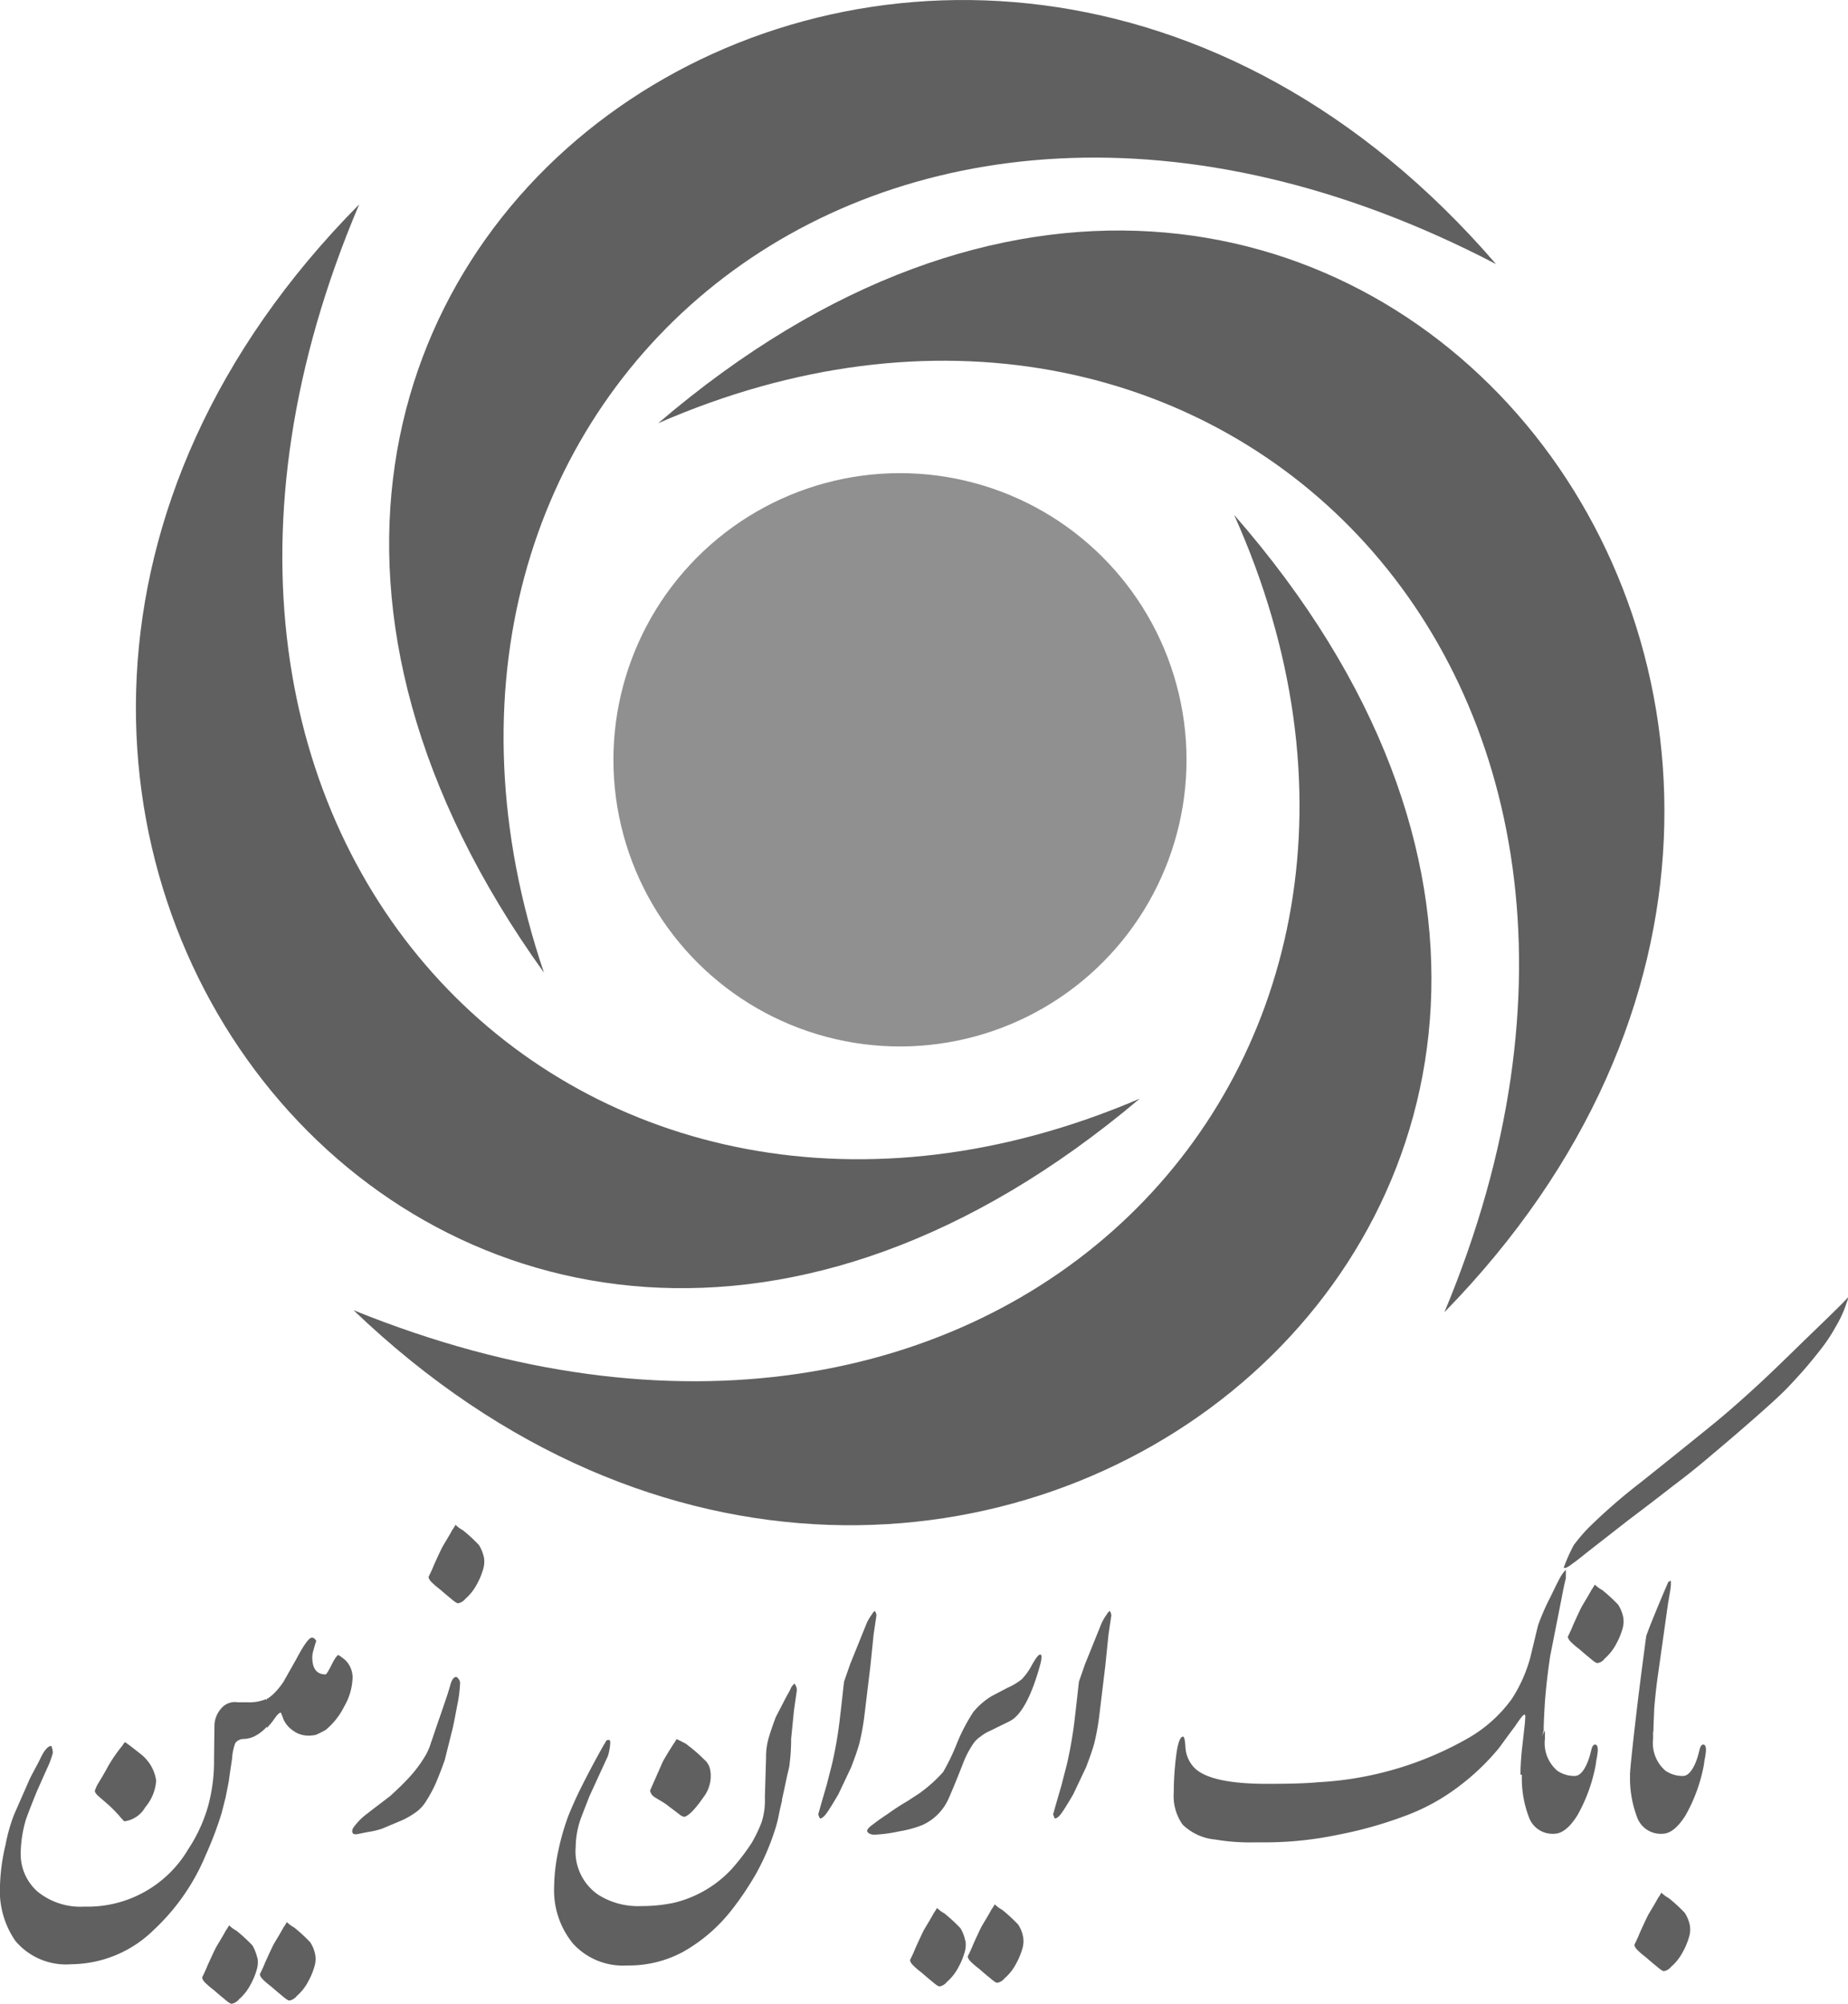 <svg xmlns="http://www.w3.org/2000/svg" width="72.193" height="78.25" viewBox="0 0 72.193 78.25">
  <g id="Iranzamin" transform="translate(-7.21 -4.808)">
    <path id="Path_2193" data-name="Path 2193" d="M19.3,9.87C8.611,35,28.271,54.015,49.792,44.792,22.974,67.432-3.655,33.046,19.3,9.87Z" transform="translate(1.942 2.919)" fill="#606060"/>
    <path id="Path_2194" data-name="Path 2194" d="M15.97,48.619c25.3,10.264,43.987-9.712,34.4-31.059C73.469,44,39.524,71.18,15.97,48.619Z" transform="translate(5.051 7.353)" fill="#606060"/>
    <path id="Path_2195" data-name="Path 2195" d="M54.232,52.759C64.764,27.565,44.978,8.677,23.52,18.042,50.2-4.787,77.03,29.441,54.232,52.759Z" transform="translate(9.404 3.292)" fill="#606060"/>
    <path id="Path_2196" data-name="Path 2196" d="M60.094,15.122C35.878,2.493,15.382,20.609,22.9,42.791,2.422,14.271,38.779-9.583,60.094,15.122Z" transform="translate(5.56 0)" fill="#606060"/>
    <circle id="Ellipse_95" data-name="Ellipse 95" cx="11.194" cy="11.194" r="11.194" transform="translate(28.901 26.157) rotate(-13.286)" fill="#909090"/>
    <g id="Group_1240" data-name="Group 1240" transform="translate(7.21 55.467)">
      <g id="Group_1238" data-name="Group 1238" transform="translate(45.848)">
        <path id="Path_2197" data-name="Path 2197" d="M48.5,47.67V48a1.419,1.419,0,0,0,.489,1.246,1.19,1.19,0,0,0,.678.2c.2,0,.394-.221.552-.678.032-.095.063-.221.095-.347s.079-.2.142-.2c.079,0,.11.079.11.221,0,.063-.016.142-.032.268a2.645,2.645,0,0,0-.047.284,6.31,6.31,0,0,1-.725,2q-.449.709-.9.709a.978.978,0,0,1-.993-.662,4.266,4.266,0,0,1-.268-1.671Z" transform="translate(-29.769 -30.753)" fill="#606060"/>
        <path id="Path_2198" data-name="Path 2198" d="M49.87,52.957a.99.99,0,0,1-.032.473A2.732,2.732,0,0,1,49.6,54a1.965,1.965,0,0,1-.457.583.473.473,0,0,1-.284.173c-.047,0-.142-.063-.3-.2-.158-.126-.3-.252-.41-.347a3.048,3.048,0,0,1-.315-.268c-.095-.095-.126-.158-.126-.221.095-.189.158-.331.2-.441q.213-.473.331-.709c.126-.221.268-.441.394-.678a1.662,1.662,0,0,0,.126-.2c.047.047.095.079.126.11.047.032.095.063.173.11a6.29,6.29,0,0,1,.615.568A1.431,1.431,0,0,1,49.87,52.957Z" transform="translate(-29.705 -28.441)" fill="#606060"/>
        <path id="Path_2199" data-name="Path 2199" d="M48.514,49.809c-.11.378-.236.757-.347,1.119-.158.394-.347.6-.568.6,0-.173.079-.946.236-2.286.158-1.356.3-2.381.394-3.106.016-.063.126-.363.347-.9s.394-.946.52-1.23l.095-.047a1.456,1.456,0,0,1-.016.347l-.095.568-.378,2.68c-.079.536-.126,1.009-.158,1.4C48.53,49.352,48.514,49.636,48.514,49.809Z" transform="translate(-29.769 -32.892)" fill="#606060"/>
        <path id="Path_2200" data-name="Path 2200" d="M45.819,47.67V48a1.419,1.419,0,0,0,.489,1.246,1.19,1.19,0,0,0,.678.2c.2,0,.394-.221.552-.678.032-.095.063-.221.095-.347s.079-.2.142-.2c.079,0,.11.079.11.221,0,.063-.016.142-.032.268a2.643,2.643,0,0,0-.047.284,6.31,6.31,0,0,1-.725,2q-.449.709-.9.709a.978.978,0,0,1-.993-.662,4.266,4.266,0,0,1-.268-1.671Z" transform="translate(-31.314 -30.753)" fill="#606060"/>
        <path id="Path_2201" data-name="Path 2201" d="M48.22,45.327a.99.99,0,0,1-.032.473,2.732,2.732,0,0,1-.236.568,1.965,1.965,0,0,1-.457.583.405.405,0,0,1-.284.173c-.047,0-.142-.063-.3-.2-.158-.126-.3-.252-.41-.347a3.048,3.048,0,0,1-.315-.268c-.095-.095-.126-.158-.126-.221.095-.189.158-.331.2-.441q.213-.473.331-.709c.126-.221.268-.441.394-.678a1.663,1.663,0,0,0,.126-.2c.047.047.095.079.126.11.047.032.095.063.173.11a6.29,6.29,0,0,1,.615.568A1.431,1.431,0,0,1,48.22,45.327Z" transform="translate(-30.657 -32.84)" fill="#606060"/>
        <path id="Path_2202" data-name="Path 2202" d="M50.747,49.965c-.047.173-.095.363-.126.552a3.373,3.373,0,0,1-.2.6,1.641,1.641,0,0,1-.315.473c-.11.095-.2.126-.268.095a10.856,10.856,0,0,1,.079-1.151l.095-.851.016-.236c0-.047,0-.079-.016-.095s-.047,0-.095.047c-.063.079-.158.2-.284.394-.284.378-.489.662-.615.836a9.16,9.16,0,0,1-1.64,1.561,8.06,8.06,0,0,1-2.113,1.135,15.818,15.818,0,0,1-2.538.709,13.852,13.852,0,0,1-2.948.3h-.331a8.108,8.108,0,0,1-1.529-.11,2.1,2.1,0,0,1-1.277-.583,1.925,1.925,0,0,1-.347-1.246,11.576,11.576,0,0,1,.095-1.45c.063-.5.158-.741.268-.741q.071,0,.095.426a1.25,1.25,0,0,0,.315.757c.394.441,1.356.662,2.869.662.836,0,1.5-.016,2-.063a13.212,13.212,0,0,0,5.881-1.734A5.446,5.446,0,0,0,49.5,48.735a5.7,5.7,0,0,0,.725-1.624l.3-1.246a8.789,8.789,0,0,1,.489-1.119q.284-.591.378-.757a1.335,1.335,0,0,1,.221-.3v.331c-.079.315-.126.568-.158.741L51,47.064c-.095.631-.158,1.2-.2,1.719Q50.747,49.586,50.747,49.965Z" transform="translate(-36.29 -33.048)" fill="#606060"/>
        <path id="Path_2203" data-name="Path 2203" d="M46.89,45.974a22.221,22.221,0,0,1,2.065-1.8c.93-.741,1.876-1.5,2.806-2.255.678-.552,1.309-1.119,1.923-1.687.441-.41,1.009-.962,1.734-1.671,1.1-1.056,1.64-1.592,1.64-1.624a.436.436,0,0,1-.047.2,4.346,4.346,0,0,1-.41.914,6.565,6.565,0,0,1-.6.914c-.236.3-.489.615-.757.914s-.489.536-.646.694c-.221.221-.6.568-1.119,1.025-.394.347-.993.867-1.782,1.529-.552.473-1.056.867-1.5,1.2-.583.457-1.167.9-1.75,1.34l-1.514,1.182c-.221.173-.426.347-.631.489-.2.158-.315.2-.347.158a6.487,6.487,0,0,1,.394-.883A7.29,7.29,0,0,1,46.89,45.974Z" transform="translate(-30.714 -36.94)" fill="#606060"/>
      </g>
      <g id="Group_1239" data-name="Group 1239" transform="translate(21.647 12.25)">
        <path id="Path_2204" data-name="Path 2204" d="M35.208,45.167a2.123,2.123,0,0,1,.2-.331.363.363,0,0,1,.11-.126.332.332,0,0,1,.063.173l-.11.741-.126,1.23-.236,1.955a9.054,9.054,0,0,1-.2,1.088c-.079.284-.189.583-.315.914l-.5,1.056q-.331.568-.473.757c-.095.126-.173.189-.252.189l-.063-.158c.11-.394.221-.773.331-1.151.095-.378.173-.662.221-.867a16.134,16.134,0,0,0,.3-1.782c.063-.52.11-.977.158-1.387l.236-.678Z" transform="translate(-13.813 -44.71)" fill="#606060"/>
        <path id="Path_2205" data-name="Path 2205" d="M35.464,46.153c-.347,1.277-.757,2.018-1.2,2.239l-.836.41a1.461,1.461,0,0,0-.3.189,1.049,1.049,0,0,0-.268.252,3.726,3.726,0,0,0-.41.773c-.252.646-.441,1.1-.568,1.387a2.033,2.033,0,0,1-1.056,1.056,4.4,4.4,0,0,1-.883.236,5.594,5.594,0,0,1-.9.126c-.173.016-.3-.032-.347-.126-.016-.063.063-.158.221-.268.158-.126.363-.268.6-.426a9.043,9.043,0,0,1,.773-.5c.3-.2.489-.315.52-.347a5.622,5.622,0,0,0,.851-.773,8.224,8.224,0,0,0,.52-1.072,7.164,7.164,0,0,1,.662-1.277,2.839,2.839,0,0,1,.709-.615c.063-.032.268-.142.631-.331a2.484,2.484,0,0,0,.552-.331,2.509,2.509,0,0,0,.394-.552c.158-.284.268-.426.331-.41C35.512,45.775,35.527,45.9,35.464,46.153Z" transform="translate(-16.466 -44.088)" fill="#606060"/>
        <path id="Path_2206" data-name="Path 2206" d="M31.92,53.389a.989.989,0,0,1-.032.473,2.732,2.732,0,0,1-.236.568,1.965,1.965,0,0,1-.457.583.473.473,0,0,1-.284.173c-.047,0-.142-.063-.3-.2-.158-.126-.3-.252-.41-.347a3.05,3.05,0,0,1-.315-.268c-.095-.095-.126-.158-.126-.221.095-.189.158-.331.2-.441q.213-.473.331-.709c.126-.221.268-.441.394-.678a1.662,1.662,0,0,0,.126-.2c.047.047.095.079.126.11.047.032.095.063.173.11a6.29,6.29,0,0,1,.615.568,1.431,1.431,0,0,1,.189.489Zm2.255-.142a.99.99,0,0,1-.032.473,2.732,2.732,0,0,1-.236.568,1.965,1.965,0,0,1-.457.583.473.473,0,0,1-.284.173c-.047,0-.142-.063-.3-.2-.158-.126-.3-.252-.41-.347a3.049,3.049,0,0,1-.315-.268c-.095-.095-.126-.158-.126-.221.095-.189.158-.331.2-.441q.213-.473.331-.709c.126-.221.268-.441.394-.678a1.662,1.662,0,0,0,.126-.2c.047.047.095.079.126.11.047.032.095.063.173.11a6.29,6.29,0,0,1,.615.568A1.257,1.257,0,0,1,34.174,53.247Z" transform="translate(-15.854 -40.524)" fill="#606060"/>
        <path id="Path_2207" data-name="Path 2207" d="M29.388,45.167a2.123,2.123,0,0,1,.2-.331.363.363,0,0,1,.11-.126.332.332,0,0,1,.063.173l-.11.741-.126,1.23-.236,1.955a9.053,9.053,0,0,1-.2,1.088c-.079.284-.189.583-.315.914l-.5,1.056q-.331.568-.473.757c-.095.126-.173.189-.252.189l-.063-.158c.11-.394.221-.773.331-1.151.095-.378.173-.662.221-.867a16.134,16.134,0,0,0,.3-1.782c.063-.52.11-.977.158-1.387l.236-.678Z" transform="translate(-17.169 -44.71)" fill="#606060"/>
        <path id="Path_2208" data-name="Path 2208" d="M29.848,51.066c-.079.3-.126.552-.158.709a5.06,5.06,0,0,1-.158.552,9.369,9.369,0,0,1-.678,1.561,11.859,11.859,0,0,1-1.009,1.5,6.393,6.393,0,0,1-1.86,1.592,4.467,4.467,0,0,1-2.191.536,2.643,2.643,0,0,1-2.113-.851,3.276,3.276,0,0,1-.741-2.207,7.119,7.119,0,0,1,.173-1.466,9.7,9.7,0,0,1,.378-1.309c.142-.347.3-.709.489-1.088q.378-.757.8-1.514c.11-.2.189-.315.2-.347a.143.143,0,0,1,.126-.016c.032.016.032.095.016.236a2.276,2.276,0,0,1-.079.378l-.725,1.577c-.189.489-.315.8-.378.993a3.445,3.445,0,0,0-.158.993,2.049,2.049,0,0,0,.883,1.86,2.9,2.9,0,0,0,1.671.441,6.142,6.142,0,0,0,1.277-.126,4.564,4.564,0,0,0,1.167-.457,4.468,4.468,0,0,0,1.1-.867,8.561,8.561,0,0,0,.773-1.009,5.444,5.444,0,0,0,.394-.82,2.788,2.788,0,0,0,.126-.962l.047-1.577a2.606,2.606,0,0,1,.095-.725c.063-.221.158-.5.284-.836l.441-.851a1.9,1.9,0,0,0,.158-.3.76.76,0,0,1,.126-.158.368.368,0,0,1,.095.284l-.11.773-.11,1.1a7.612,7.612,0,0,1-.079,1.119c-.079.3-.158.725-.284,1.277Zm-2.806-1.151a1.044,1.044,0,0,1,.016.236,1.349,1.349,0,0,1-.268.773c-.347.5-.6.757-.773.788a.5.5,0,0,1-.2-.11c-.331-.252-.5-.378-.52-.394-.142-.095-.284-.173-.41-.252a.4.4,0,0,1-.2-.268l.5-1.135c.158-.284.3-.5.41-.678a1.662,1.662,0,0,0,.126-.2c.095.047.173.079.252.126a.648.648,0,0,1,.2.126,5.437,5.437,0,0,1,.631.552A.652.652,0,0,1,27.041,49.915Z" transform="translate(-20.94 -43.672)" fill="#606060"/>
      </g>
      <path id="Path_2209" data-name="Path 2209" d="M20.152,46.561a5.179,5.179,0,0,1-.11.883c-.079.41-.142.773-.221,1.072l-.268,1.072c-.142.41-.268.709-.347.9a5.118,5.118,0,0,1-.363.678,1.531,1.531,0,0,1-.347.41,3.21,3.21,0,0,1-.6.363l-.788.331a3.046,3.046,0,0,1-.52.126c-.268.047-.441.095-.52.095s-.11-.032-.126-.079a.24.24,0,0,1,.047-.189,2.486,2.486,0,0,1,.552-.552c.3-.236.6-.457.883-.678.331-.3.583-.552.741-.725a5.1,5.1,0,0,0,.662-.9,2.477,2.477,0,0,0,.189-.457c.079-.221.2-.6.378-1.1l.268-.788c.032-.11.079-.252.126-.426.063-.173.126-.252.221-.252A.328.328,0,0,1,20.152,46.561Z" transform="translate(-2.178 -31.52)" fill="#606060"/>
      <path id="Path_2210" data-name="Path 2210" d="M19.99,43.847a.99.99,0,0,1-.032.473,2.732,2.732,0,0,1-.236.568,1.965,1.965,0,0,1-.457.583.473.473,0,0,1-.284.173c-.047,0-.142-.063-.3-.2-.158-.126-.3-.252-.41-.347a3.05,3.05,0,0,1-.315-.268c-.095-.095-.126-.158-.126-.221.095-.189.158-.331.2-.441q.213-.473.331-.709c.126-.221.268-.441.394-.678a1.662,1.662,0,0,0,.126-.2c.047.047.095.079.126.11.047.032.095.063.173.11a6.29,6.29,0,0,1,.615.568A1.566,1.566,0,0,1,19.99,43.847Z" transform="translate(-1.086 -33.694)" fill="#606060"/>
      <path id="Path_2211" data-name="Path 2211" d="M13.852,47.751a1.673,1.673,0,0,0,.315-.268,2.879,2.879,0,0,0,.3-.378l.5-.883q.449-.851.615-.851a.143.143,0,0,1,.11.047c.032.032.047.063.063.079-.047.126-.079.252-.11.363a1.064,1.064,0,0,0-.047.268c0,.457.173.678.52.678q.047,0,.236-.378c.126-.252.221-.378.268-.378a2.319,2.319,0,0,1,.268.2.962.962,0,0,1,.284.662,2.381,2.381,0,0,1-.331,1.151,2.773,2.773,0,0,1-.725.914,4.063,4.063,0,0,1-.378.189,1.414,1.414,0,0,1-.284.032,1.058,1.058,0,0,1-.441-.095,1.4,1.4,0,0,1-.347-.252,1.129,1.129,0,0,1-.2-.3c-.032-.095-.063-.173-.095-.252-.063,0-.142.079-.252.236a2.615,2.615,0,0,1-.3.363V47.751Z" transform="translate(-3.399 -32.079)" fill="#606060"/>
      <path id="Path_2212" data-name="Path 2212" d="M13.311,50.075a1.789,1.789,0,0,1-.426,1.041,1.1,1.1,0,0,1-.82.552,2.249,2.249,0,0,1-.2-.221A5.763,5.763,0,0,0,11.42,51l-.347-.3c-.11-.095-.158-.173-.158-.221a1.354,1.354,0,0,1,.126-.284c.047-.079.189-.3.41-.709A6.1,6.1,0,0,1,12,48.7a.517.517,0,0,1,.095-.126c.268.189.457.347.6.457a1.607,1.607,0,0,1,.615,1.041ZM17.6,48.009a1.573,1.573,0,0,1-.378.3,1.046,1.046,0,0,1-.473.142.423.423,0,0,0-.347.158,2.067,2.067,0,0,0-.126.615c-.047.315-.095.615-.126.867-.047.252-.095.473-.126.646-.047.173-.095.378-.158.615a13.879,13.879,0,0,1-.615,1.624,8.4,8.4,0,0,1-2.034,2.932A4.648,4.648,0,0,1,10,57.248a2.579,2.579,0,0,1-2.191-.914,3.434,3.434,0,0,1-.6-2.144,7.863,7.863,0,0,1,.221-1.624A6.643,6.643,0,0,1,7.762,51.4L8.377,50c.142-.284.3-.552.441-.851.142-.284.284-.426.394-.426a.707.707,0,0,1,.063.268,3.3,3.3,0,0,1-.221.6c-.189.426-.315.709-.394.883-.2.489-.347.867-.441,1.135a4.879,4.879,0,0,0-.2,1.277,1.948,1.948,0,0,0,.662,1.529,2.655,2.655,0,0,0,1.829.583,4.557,4.557,0,0,0,4.052-2.239,6.059,6.059,0,0,0,.773-1.671,6.591,6.591,0,0,0,.236-1.829l.016-1.309a1.034,1.034,0,0,1,.268-.694.693.693,0,0,1,.646-.236h.378a1.71,1.71,0,0,0,.725-.126c.047.079.079.158.126.252a.918.918,0,0,1,.047.3,1.251,1.251,0,0,1-.11.457A.2.2,0,0,1,17.6,48.009Z" transform="translate(-7.21 -31.203)" fill="#606060"/>
      <path id="Path_2213" data-name="Path 2213" d="M14.38,53.813a.99.99,0,0,1-.032.473,2.732,2.732,0,0,1-.236.568,1.965,1.965,0,0,1-.457.583.473.473,0,0,1-.284.173c-.047,0-.142-.063-.3-.2-.158-.126-.3-.252-.41-.347a3.048,3.048,0,0,1-.315-.268c-.095-.095-.126-.158-.126-.221.095-.189.158-.331.2-.441q.213-.473.331-.709c.126-.221.268-.441.394-.678a1.662,1.662,0,0,0,.126-.2c.047.047.095.079.126.11.047.032.095.063.173.11a6.289,6.289,0,0,1,.615.568,1.848,1.848,0,0,1,.189.489Zm2.255-.126a.99.99,0,0,1-.032.473,2.732,2.732,0,0,1-.236.568,1.965,1.965,0,0,1-.457.583.473.473,0,0,1-.284.173c-.047,0-.142-.063-.3-.2-.158-.126-.3-.252-.41-.347a3.05,3.05,0,0,1-.315-.268c-.095-.095-.126-.158-.126-.221.095-.189.158-.331.2-.441q.213-.473.331-.709c.126-.221.268-.441.394-.678a1.662,1.662,0,0,0,.126-.2c.047.047.095.079.126.11.047.032.095.063.173.11a6.29,6.29,0,0,1,.615.568A1.317,1.317,0,0,1,16.634,53.687Z" transform="translate(-4.321 -28.02)" fill="#606060"/>
    </g>
  </g>
</svg>
